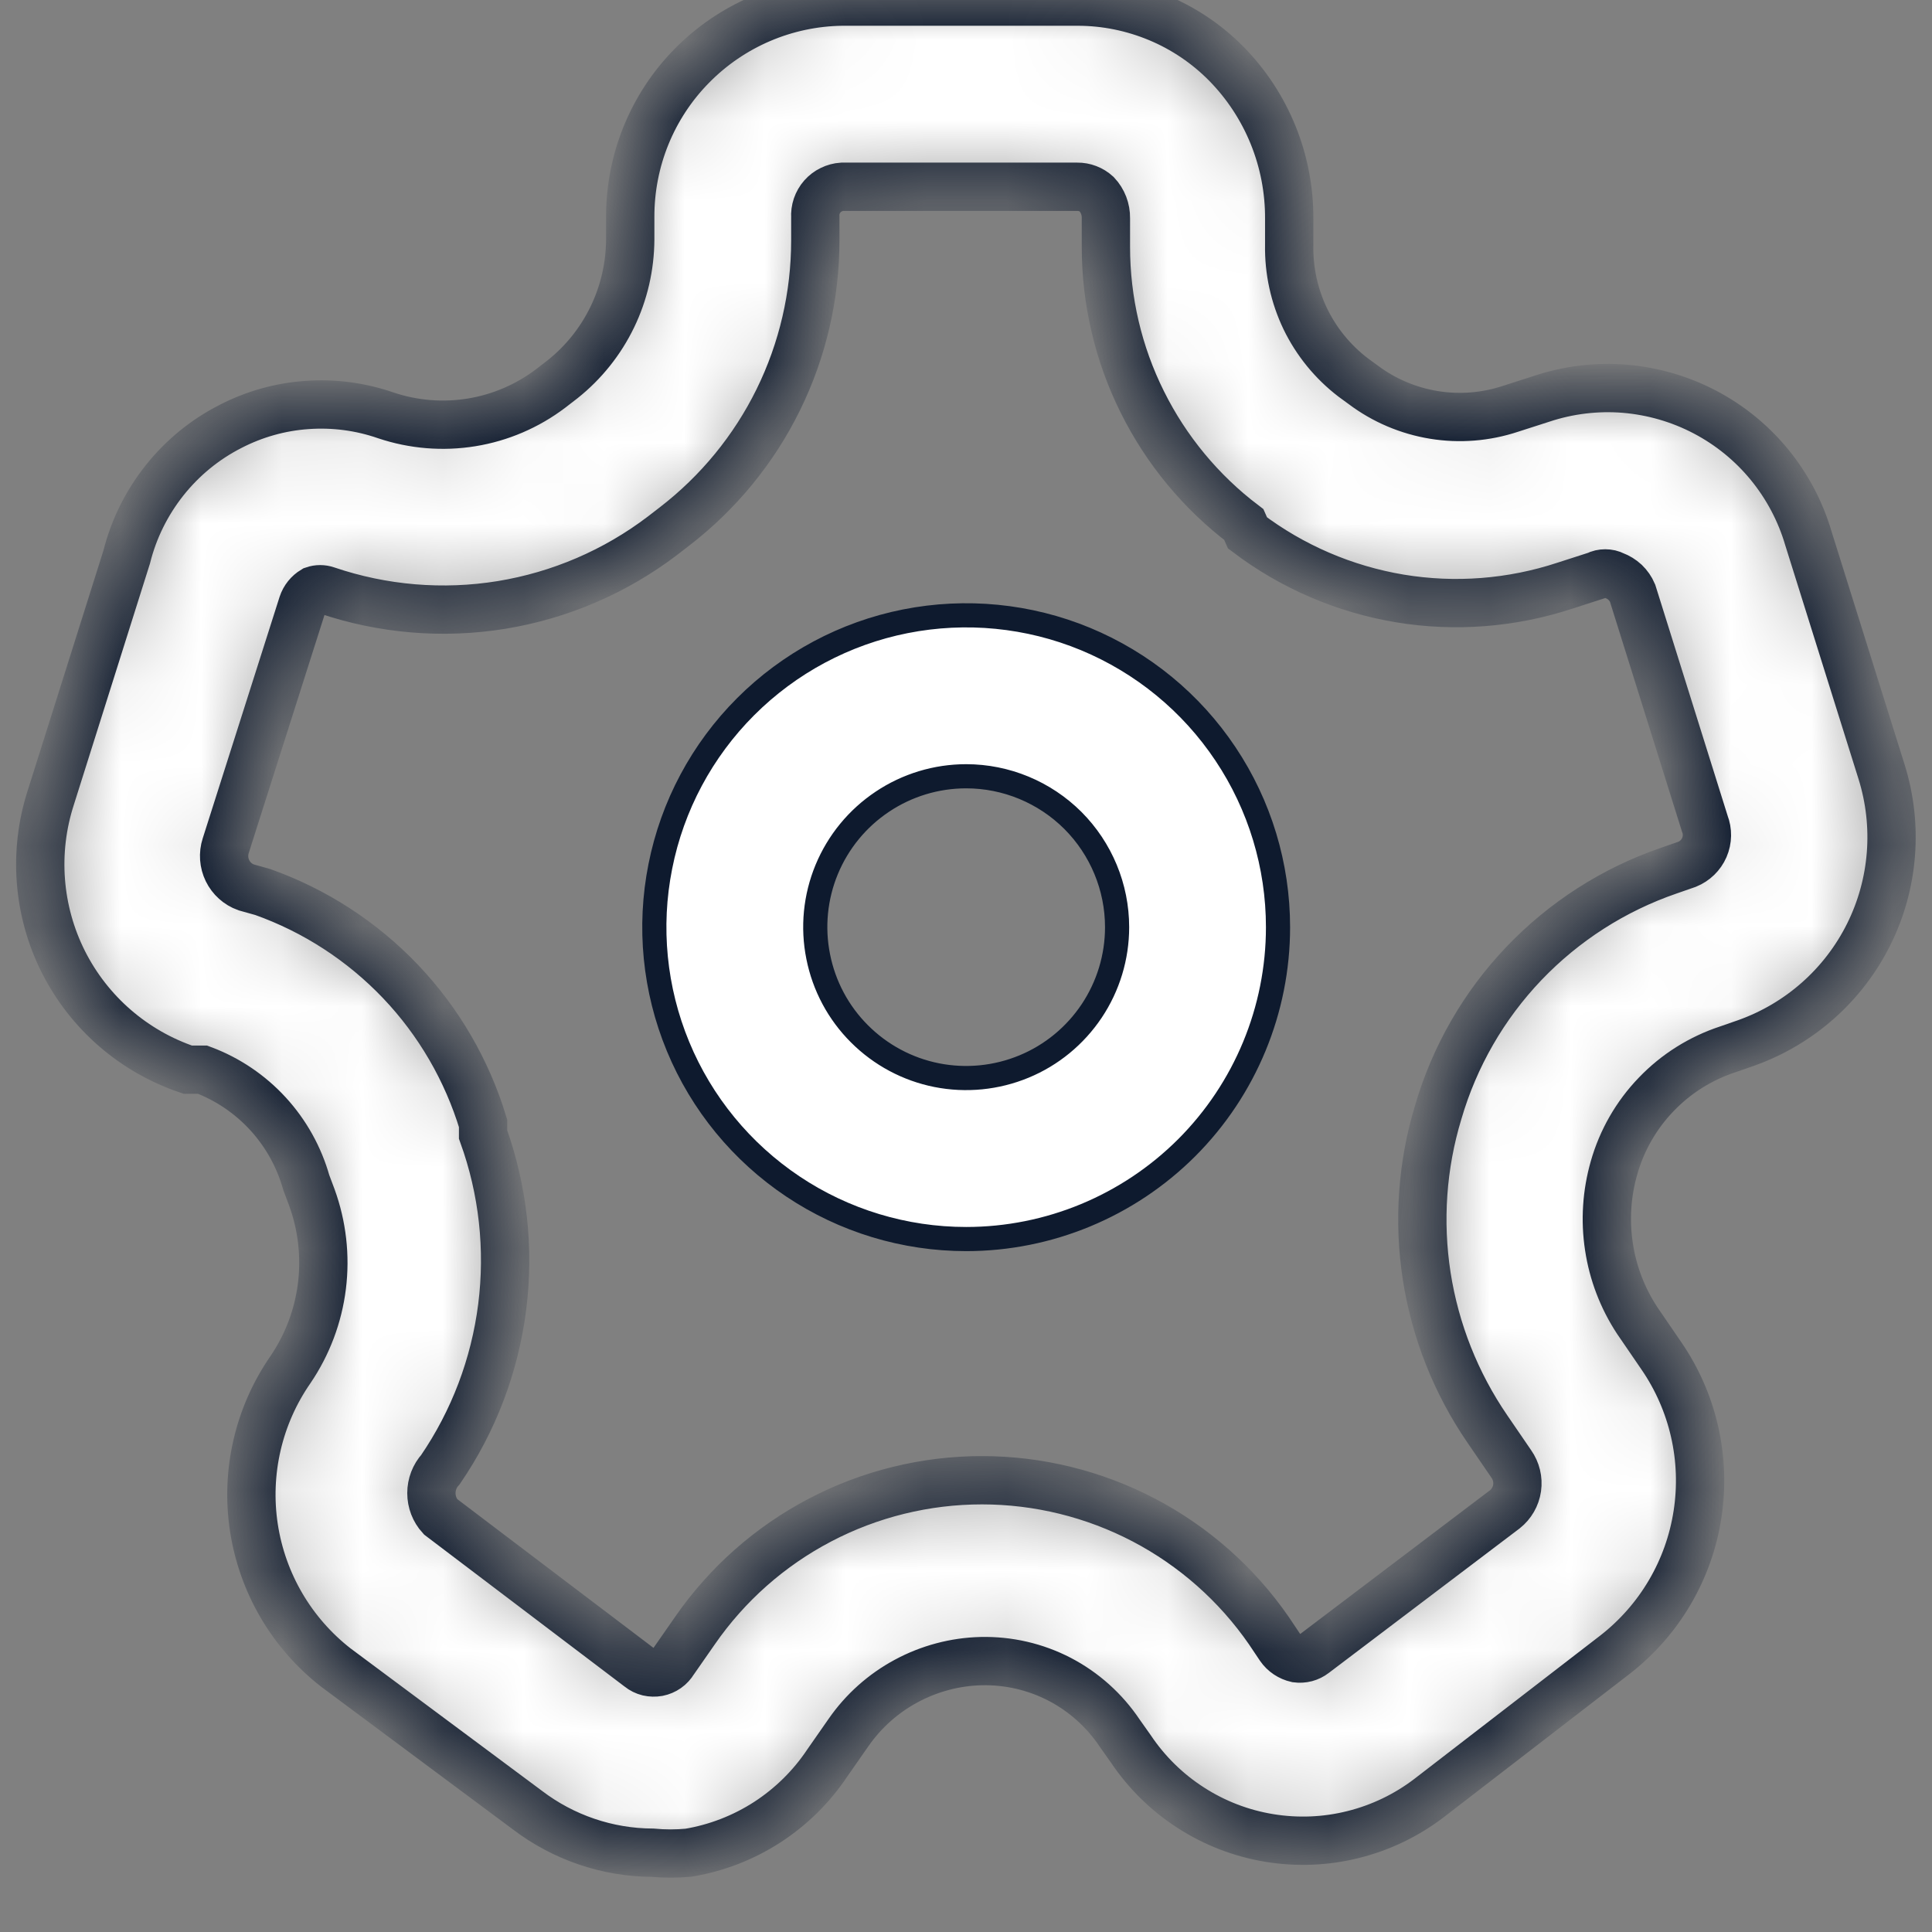 <svg width="24" height="24" viewBox="0 0 24 24" fill="none" xmlns="http://www.w3.org/2000/svg">
<rect x="0" y="0" width="24" height="24" fill="#808080" stroke="none"/>
<mask id="path-1-inside-1_300_2084" fill="white">
<path d="M8.105 23.015C7.543 23.012 6.999 22.826 6.552 22.486L4.172 20.715C3.623 20.287 3.259 19.665 3.154 18.977C3.049 18.288 3.212 17.585 3.609 17.013C3.819 16.703 3.953 16.348 3.999 15.976C4.045 15.604 4.002 15.227 3.874 14.875L3.805 14.691C3.715 14.372 3.552 14.079 3.328 13.835C3.105 13.592 2.827 13.404 2.517 13.288H2.333C1.661 13.062 1.106 12.581 0.787 11.948C0.469 11.315 0.413 10.582 0.631 9.908L1.574 6.919C1.661 6.572 1.821 6.249 2.043 5.969C2.265 5.689 2.544 5.46 2.862 5.298C3.158 5.145 3.481 5.054 3.813 5.031C4.145 5.007 4.479 5.051 4.793 5.16C5.136 5.275 5.501 5.305 5.858 5.247C6.215 5.189 6.552 5.044 6.84 4.826L6.989 4.711C7.25 4.503 7.461 4.239 7.606 3.939C7.752 3.638 7.827 3.309 7.829 2.975V2.699C7.826 1.996 8.1 1.319 8.594 0.818C9.087 0.316 9.758 0.029 10.461 0.02H13.393C13.736 0.021 14.074 0.09 14.39 0.222C14.706 0.354 14.992 0.547 15.233 0.791C15.739 1.305 16.02 2 16.015 2.722V3.044C16.009 3.361 16.078 3.675 16.215 3.961C16.353 4.246 16.556 4.495 16.808 4.688L16.934 4.78C17.192 4.974 17.494 5.102 17.812 5.154C18.13 5.206 18.456 5.18 18.762 5.079L19.154 4.953C19.485 4.843 19.835 4.801 20.182 4.829C20.53 4.858 20.869 4.956 21.178 5.118C21.487 5.28 21.76 5.502 21.981 5.772C22.202 6.042 22.367 6.354 22.465 6.689L23.373 9.586C23.583 10.256 23.526 10.981 23.213 11.609C22.9 12.237 22.355 12.719 21.694 12.955L21.464 13.035C21.126 13.146 20.82 13.338 20.574 13.595C20.327 13.851 20.147 14.165 20.05 14.507C19.959 14.825 19.937 15.159 19.987 15.487C20.036 15.814 20.156 16.127 20.338 16.404L20.637 16.841C21.033 17.416 21.194 18.122 21.087 18.812C20.981 19.503 20.614 20.126 20.062 20.555L17.751 22.337C17.472 22.55 17.152 22.704 16.811 22.789C16.47 22.875 16.115 22.889 15.768 22.832C15.421 22.775 15.09 22.648 14.794 22.457C14.498 22.267 14.245 22.019 14.049 21.727L13.911 21.532C13.722 21.249 13.465 21.018 13.164 20.861C12.862 20.704 12.526 20.627 12.186 20.635C11.862 20.643 11.544 20.728 11.258 20.882C10.973 21.035 10.727 21.254 10.542 21.52L10.277 21.9C10.081 22.194 9.827 22.444 9.531 22.636C9.234 22.828 8.901 22.957 8.553 23.015C8.404 23.029 8.254 23.029 8.105 23.015ZM3.264 11.081C3.913 11.312 4.499 11.693 4.975 12.192C5.45 12.691 5.801 13.295 6.001 13.955V14.093C6.249 14.779 6.33 15.514 6.238 16.238C6.146 16.962 5.884 17.653 5.472 18.255C5.399 18.335 5.359 18.44 5.359 18.548C5.359 18.657 5.399 18.761 5.472 18.841L7.944 20.715C7.976 20.741 8.013 20.759 8.053 20.769C8.093 20.778 8.134 20.779 8.175 20.772C8.215 20.764 8.253 20.748 8.287 20.724C8.32 20.701 8.348 20.67 8.369 20.635L8.633 20.256C9.032 19.679 9.565 19.208 10.186 18.883C10.806 18.558 11.497 18.388 12.198 18.388C12.898 18.388 13.589 18.558 14.21 18.883C14.83 19.208 15.363 19.679 15.762 20.256L15.9 20.462C15.949 20.533 16.023 20.582 16.107 20.601C16.145 20.606 16.184 20.604 16.222 20.594C16.259 20.584 16.294 20.567 16.325 20.543L18.694 18.749C18.776 18.684 18.831 18.589 18.846 18.484C18.861 18.379 18.835 18.273 18.774 18.186L18.475 17.749C18.086 17.181 17.829 16.533 17.723 15.852C17.618 15.172 17.666 14.476 17.866 13.817C18.068 13.124 18.433 12.49 18.931 11.968C19.43 11.446 20.046 11.051 20.729 10.816L20.959 10.736C21.054 10.697 21.131 10.623 21.172 10.528C21.213 10.433 21.215 10.326 21.177 10.23L20.28 7.367C20.259 7.317 20.227 7.272 20.188 7.234C20.148 7.197 20.101 7.168 20.05 7.149C20.016 7.131 19.979 7.123 19.941 7.123C19.903 7.123 19.866 7.131 19.832 7.149L19.441 7.275C18.78 7.493 18.075 7.548 17.388 7.434C16.701 7.319 16.052 7.04 15.497 6.62L15.451 6.516C14.919 6.113 14.487 5.591 14.19 4.993C13.892 4.395 13.738 3.735 13.738 3.067V2.711C13.74 2.6 13.699 2.493 13.623 2.412C13.557 2.352 13.471 2.319 13.382 2.32H10.461C10.415 2.323 10.369 2.335 10.327 2.356C10.285 2.376 10.247 2.405 10.216 2.44C10.185 2.475 10.161 2.517 10.146 2.561C10.131 2.605 10.125 2.652 10.128 2.699V2.987C10.128 3.673 9.971 4.35 9.668 4.966C9.365 5.582 8.924 6.12 8.38 6.539L8.231 6.654C7.644 7.101 6.957 7.396 6.229 7.515C5.501 7.633 4.755 7.57 4.057 7.333C4.005 7.315 3.949 7.315 3.897 7.333C3.832 7.372 3.783 7.433 3.759 7.505L2.804 10.506C2.771 10.608 2.779 10.719 2.826 10.816C2.873 10.912 2.956 10.987 3.057 11.023L3.264 11.081Z"/>
</mask>
<path d="M8.105 23.015C7.543 23.012 6.999 22.826 6.552 22.486L4.172 20.715C3.623 20.287 3.259 19.665 3.154 18.977C3.049 18.288 3.212 17.585 3.609 17.013C3.819 16.703 3.953 16.348 3.999 15.976C4.045 15.604 4.002 15.227 3.874 14.875L3.805 14.691C3.715 14.372 3.552 14.079 3.328 13.835C3.105 13.592 2.827 13.404 2.517 13.288H2.333C1.661 13.062 1.106 12.581 0.787 11.948C0.469 11.315 0.413 10.582 0.631 9.908L1.574 6.919C1.661 6.572 1.821 6.249 2.043 5.969C2.265 5.689 2.544 5.46 2.862 5.298C3.158 5.145 3.481 5.054 3.813 5.031C4.145 5.007 4.479 5.051 4.793 5.16C5.136 5.275 5.501 5.305 5.858 5.247C6.215 5.189 6.552 5.044 6.84 4.826L6.989 4.711C7.25 4.503 7.461 4.239 7.606 3.939C7.752 3.638 7.827 3.309 7.829 2.975V2.699C7.826 1.996 8.1 1.319 8.594 0.818C9.087 0.316 9.758 0.029 10.461 0.02H13.393C13.736 0.021 14.074 0.09 14.39 0.222C14.706 0.354 14.992 0.547 15.233 0.791C15.739 1.305 16.02 2 16.015 2.722V3.044C16.009 3.361 16.078 3.675 16.215 3.961C16.353 4.246 16.556 4.495 16.808 4.688L16.934 4.78C17.192 4.974 17.494 5.102 17.812 5.154C18.13 5.206 18.456 5.18 18.762 5.079L19.154 4.953C19.485 4.843 19.835 4.801 20.182 4.829C20.53 4.858 20.869 4.956 21.178 5.118C21.487 5.28 21.76 5.502 21.981 5.772C22.202 6.042 22.367 6.354 22.465 6.689L23.373 9.586C23.583 10.256 23.526 10.981 23.213 11.609C22.9 12.237 22.355 12.719 21.694 12.955L21.464 13.035C21.126 13.146 20.82 13.338 20.574 13.595C20.327 13.851 20.147 14.165 20.05 14.507C19.959 14.825 19.937 15.159 19.987 15.487C20.036 15.814 20.156 16.127 20.338 16.404L20.637 16.841C21.033 17.416 21.194 18.122 21.087 18.812C20.981 19.503 20.614 20.126 20.062 20.555L17.751 22.337C17.472 22.55 17.152 22.704 16.811 22.789C16.47 22.875 16.115 22.889 15.768 22.832C15.421 22.775 15.09 22.648 14.794 22.457C14.498 22.267 14.245 22.019 14.049 21.727L13.911 21.532C13.722 21.249 13.465 21.018 13.164 20.861C12.862 20.704 12.526 20.627 12.186 20.635C11.862 20.643 11.544 20.728 11.258 20.882C10.973 21.035 10.727 21.254 10.542 21.52L10.277 21.9C10.081 22.194 9.827 22.444 9.531 22.636C9.234 22.828 8.901 22.957 8.553 23.015C8.404 23.029 8.254 23.029 8.105 23.015ZM3.264 11.081C3.913 11.312 4.499 11.693 4.975 12.192C5.45 12.691 5.801 13.295 6.001 13.955V14.093C6.249 14.779 6.33 15.514 6.238 16.238C6.146 16.962 5.884 17.653 5.472 18.255C5.399 18.335 5.359 18.44 5.359 18.548C5.359 18.657 5.399 18.761 5.472 18.841L7.944 20.715C7.976 20.741 8.013 20.759 8.053 20.769C8.093 20.778 8.134 20.779 8.175 20.772C8.215 20.764 8.253 20.748 8.287 20.724C8.32 20.701 8.348 20.67 8.369 20.635L8.633 20.256C9.032 19.679 9.565 19.208 10.186 18.883C10.806 18.558 11.497 18.388 12.198 18.388C12.898 18.388 13.589 18.558 14.21 18.883C14.83 19.208 15.363 19.679 15.762 20.256L15.9 20.462C15.949 20.533 16.023 20.582 16.107 20.601C16.145 20.606 16.184 20.604 16.222 20.594C16.259 20.584 16.294 20.567 16.325 20.543L18.694 18.749C18.776 18.684 18.831 18.589 18.846 18.484C18.861 18.379 18.835 18.273 18.774 18.186L18.475 17.749C18.086 17.181 17.829 16.533 17.723 15.852C17.618 15.172 17.666 14.476 17.866 13.817C18.068 13.124 18.433 12.49 18.931 11.968C19.43 11.446 20.046 11.051 20.729 10.816L20.959 10.736C21.054 10.697 21.131 10.623 21.172 10.528C21.213 10.433 21.215 10.326 21.177 10.23L20.28 7.367C20.259 7.317 20.227 7.272 20.188 7.234C20.148 7.197 20.101 7.168 20.05 7.149C20.016 7.131 19.979 7.123 19.941 7.123C19.903 7.123 19.866 7.131 19.832 7.149L19.441 7.275C18.78 7.493 18.075 7.548 17.388 7.434C16.701 7.319 16.052 7.04 15.497 6.62L15.451 6.516C14.919 6.113 14.487 5.591 14.19 4.993C13.892 4.395 13.738 3.735 13.738 3.067V2.711C13.74 2.6 13.699 2.493 13.623 2.412C13.557 2.352 13.471 2.319 13.382 2.32H10.461C10.415 2.323 10.369 2.335 10.327 2.356C10.285 2.376 10.247 2.405 10.216 2.44C10.185 2.475 10.161 2.517 10.146 2.561C10.131 2.605 10.125 2.652 10.128 2.699V2.987C10.128 3.673 9.971 4.35 9.668 4.966C9.365 5.582 8.924 6.12 8.38 6.539L8.231 6.654C7.644 7.101 6.957 7.396 6.229 7.515C5.501 7.633 4.755 7.57 4.057 7.333C4.005 7.315 3.949 7.315 3.897 7.333C3.832 7.372 3.783 7.433 3.759 7.505L2.804 10.506C2.771 10.608 2.779 10.719 2.826 10.816C2.873 10.912 2.956 10.987 3.057 11.023L3.264 11.081Z" fill="white" stroke="#0E1A2E" stroke-width="0.6" mask="url(#path-1-inside-1_300_2084)"/>
<path d="M12.002 15.392C11.236 15.392 10.487 15.165 9.85 14.739C9.213 14.313 8.716 13.708 8.423 13C8.13 12.292 8.053 11.513 8.203 10.762C8.352 10.01 8.721 9.32 9.263 8.778C9.805 8.236 10.495 7.867 11.246 7.718C11.998 7.569 12.777 7.645 13.485 7.938C14.193 8.232 14.798 8.728 15.223 9.365C15.649 10.002 15.876 10.751 15.876 11.518C15.876 12.545 15.468 13.53 14.742 14.257C14.015 14.983 13.03 15.392 12.002 15.392ZM12.002 9.643C11.631 9.643 11.269 9.753 10.961 9.959C10.652 10.165 10.412 10.458 10.27 10.8C10.128 11.143 10.091 11.52 10.164 11.883C10.236 12.247 10.414 12.581 10.677 12.843C10.939 13.105 11.273 13.284 11.636 13.356C12 13.428 12.377 13.391 12.72 13.249C13.062 13.108 13.355 12.867 13.561 12.559C13.767 12.251 13.877 11.888 13.877 11.518C13.877 11.021 13.679 10.544 13.328 10.192C12.976 9.841 12.499 9.643 12.002 9.643Z" fill="white" stroke="#0E1A2E" stroke-width="0.3"/>
</svg>
